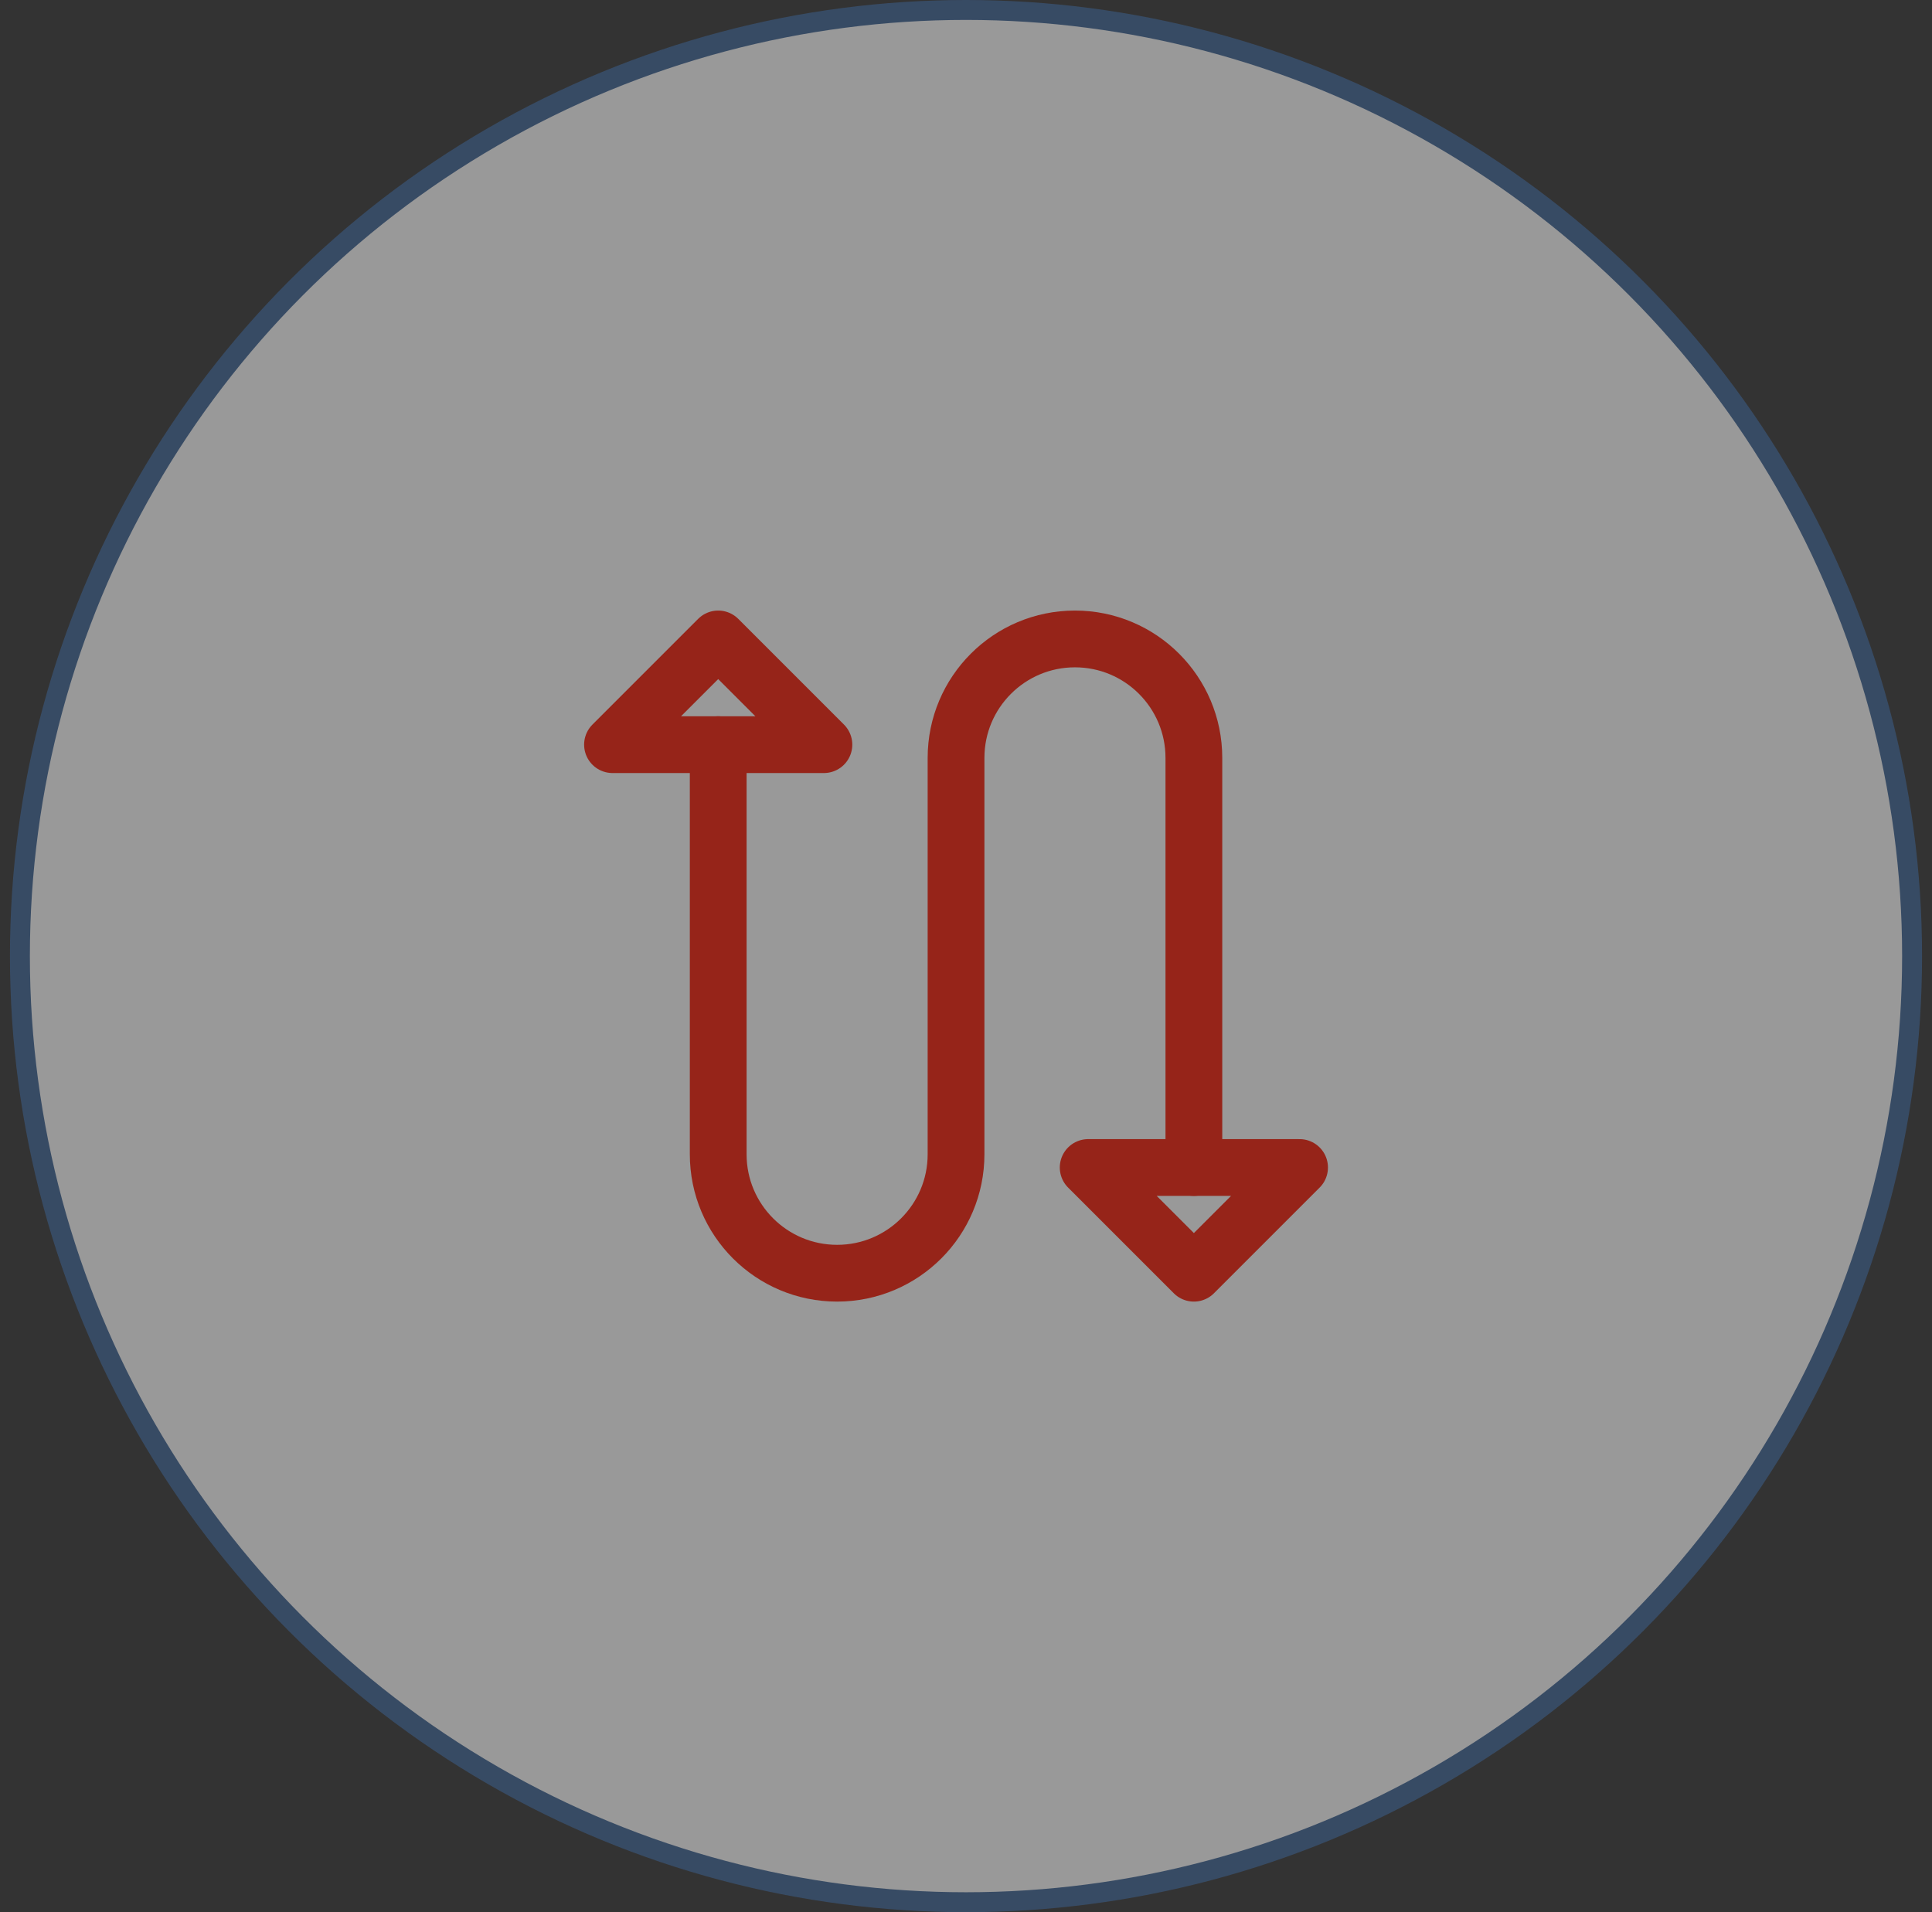 <svg width="97" height="96" viewBox="0 0 97 96" fill="none" xmlns="http://www.w3.org/2000/svg">
<rect x="0" y="0" width="97" height="96" fill="#333333" stroke="none"/>
<g opacity="0.5">
<circle cx="48.5" cy="48" r="47.5" fill="white" stroke="#3C6396"/>
<path d="M59.941 58.614V38.049C59.941 34.751 57.268 32.078 53.971 32.078C50.673 32.078 48 34.751 48 38.049V57.95C48 61.248 45.327 63.921 42.029 63.921C38.732 63.921 36.059 61.248 36.059 57.95V37.385" stroke="#FA1600" stroke-width="2.85" stroke-linecap="round" stroke-linejoin="round"/>
<path d="M59.941 63.921L65.248 58.614H54.634L59.941 63.921Z" stroke="#FA1600" stroke-width="2.85" stroke-linecap="round" stroke-linejoin="round"/>
<path d="M36.059 32.078L41.366 37.385H30.752L36.059 32.078Z" stroke="#FA1600" stroke-width="2.85" stroke-linecap="round" stroke-linejoin="round"/>
</g>
</svg>
